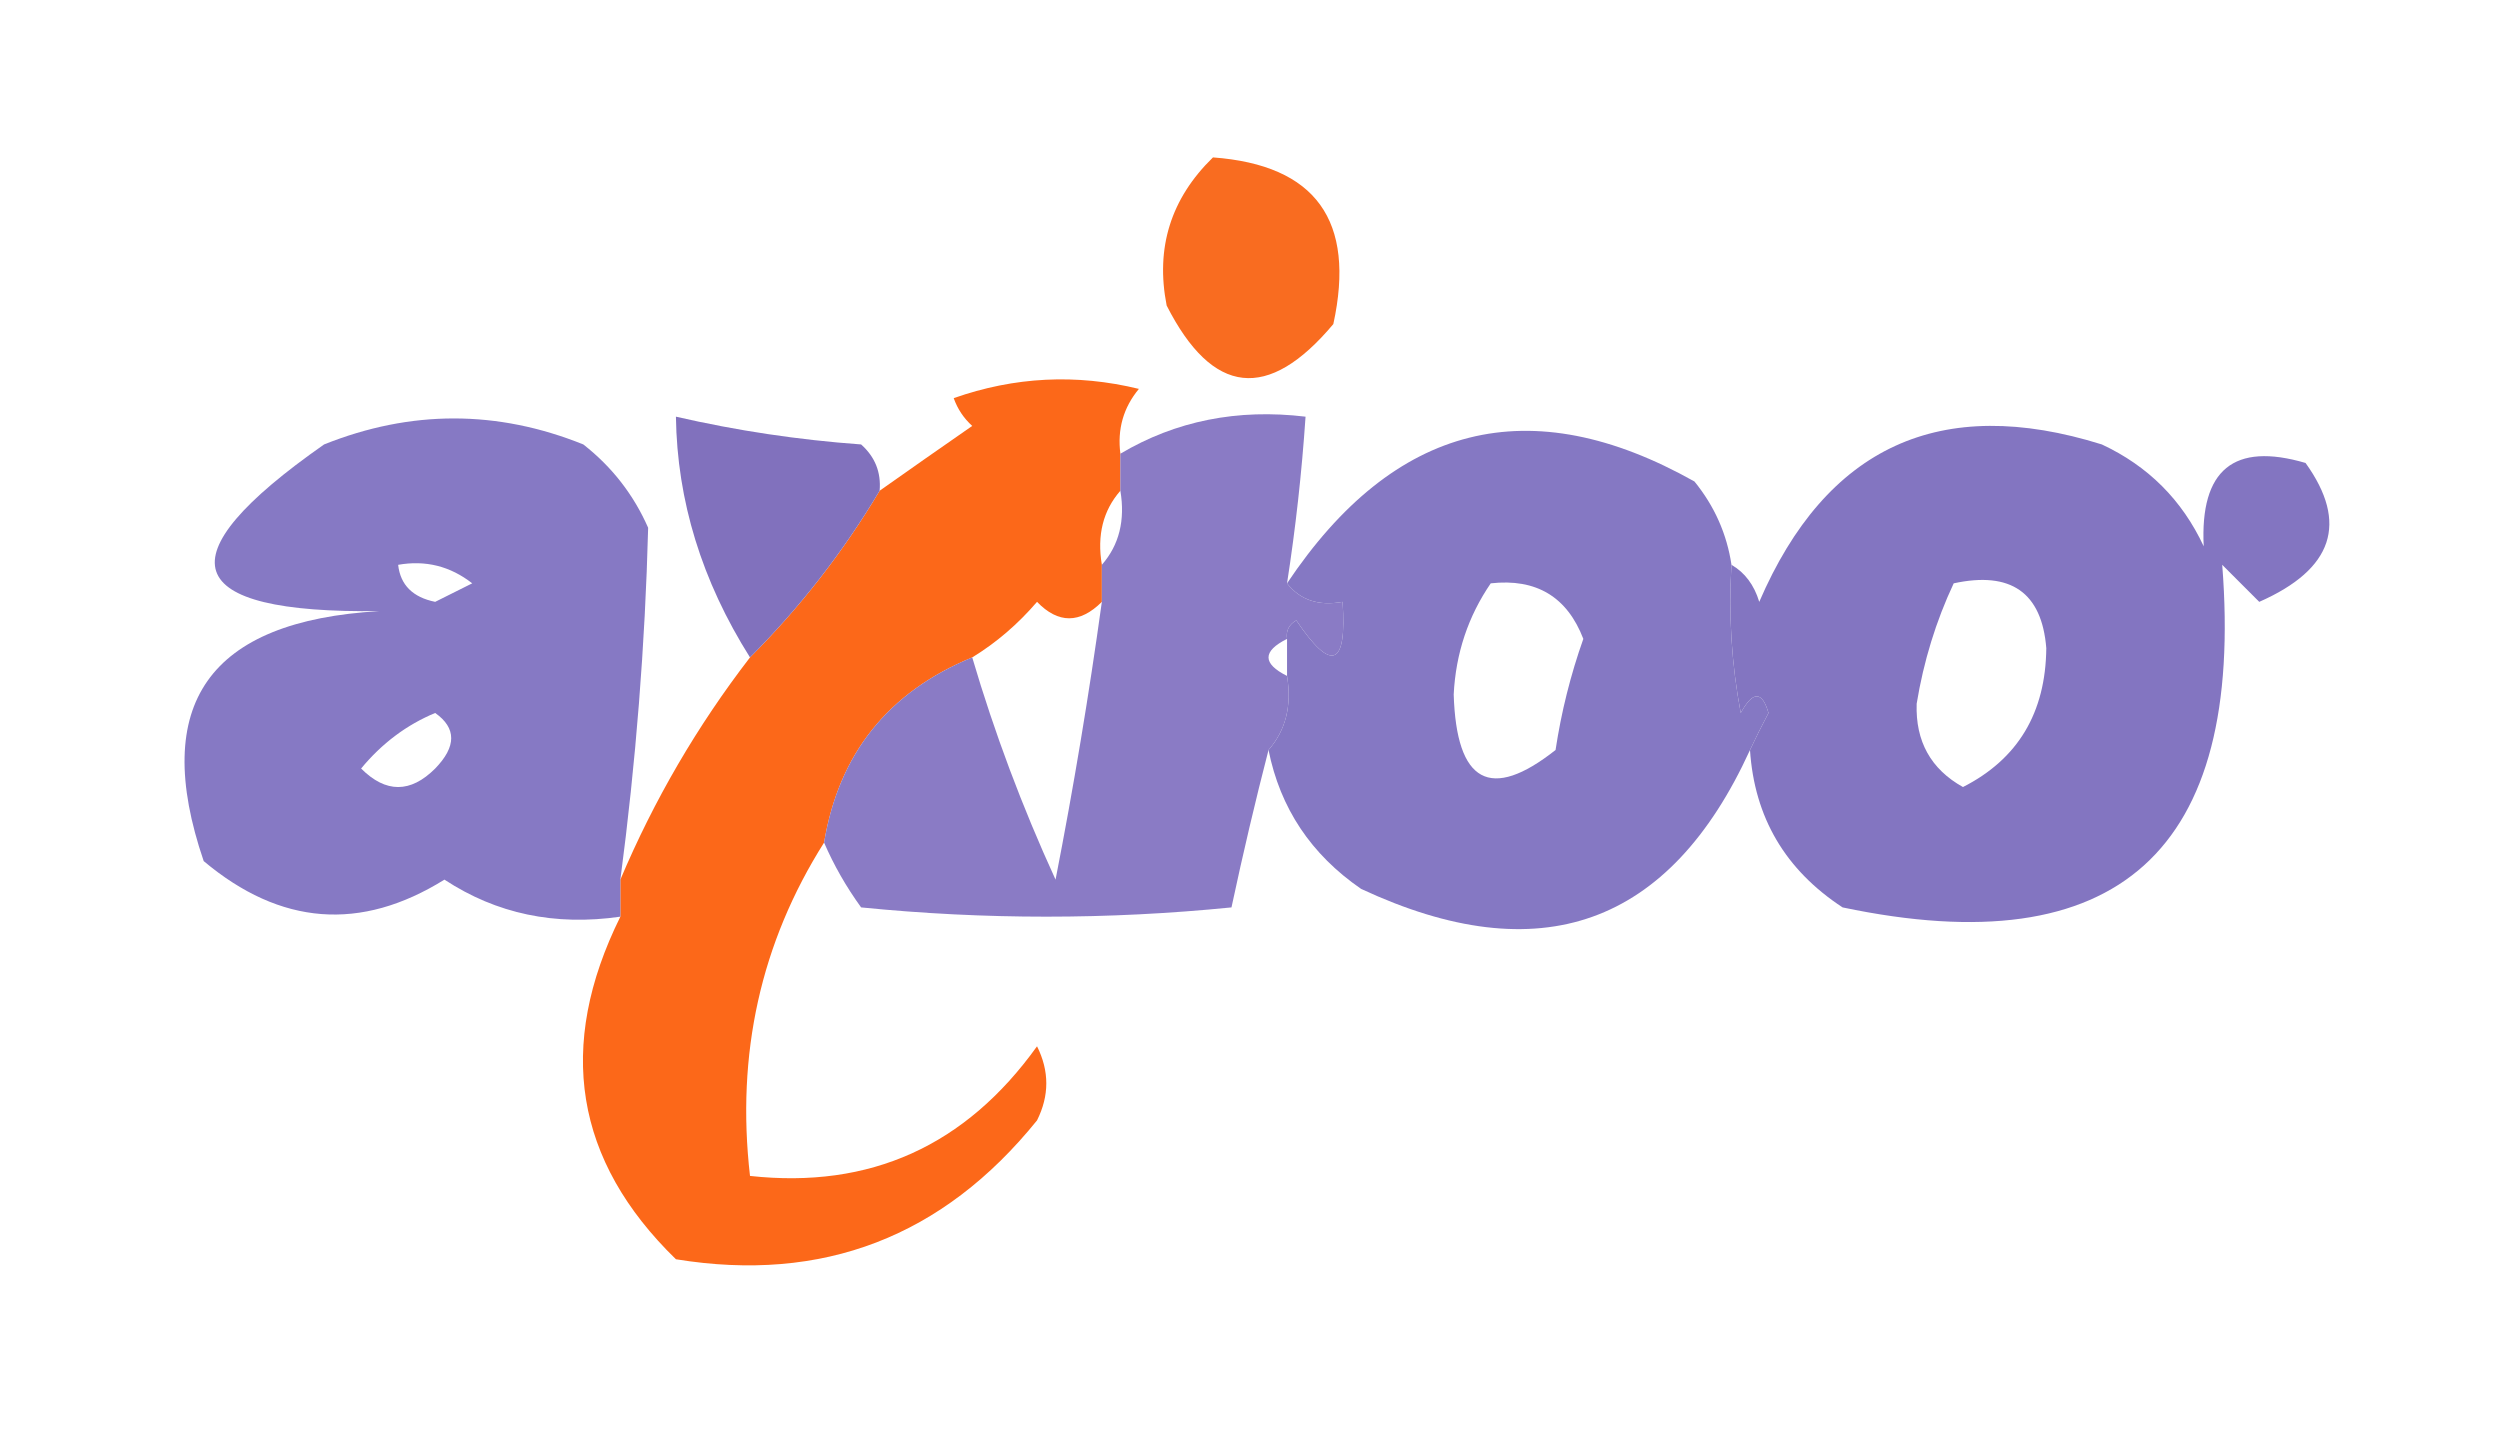 <?xml version="1.0" encoding="UTF-8"?>
<!DOCTYPE svg PUBLIC "-//W3C//DTD SVG 1.1//EN" "http://www.w3.org/Graphics/SVG/1.1/DTD/svg11.dtd">
<svg xmlns="http://www.w3.org/2000/svg" version="1.1" width="135px" height="78px" style="shape-rendering:geometricPrecision; text-rendering:geometricPrecision; image-rendering:optimizeQuality; fill-rule:evenodd; clip-rule:evenodd" xmlns:xlink="http://www.w3.org/1999/xlink">
<g><path style="opacity:0.916" fill="#f95f0d" d="M 65.5,8.5 C 71.052,8.911 73.218,11.911 72,17.5C 68.477,21.701 65.477,21.368 63,16.5C 62.388,13.389 63.221,10.723 65.5,8.5 Z"/></g>
<g><path style="opacity:0.953" fill="#fb610e" d="M 60.5,24.5 C 60.5,25.167 60.5,25.833 60.5,26.5C 59.566,27.568 59.232,28.901 59.5,30.5C 59.5,31.167 59.5,31.833 59.5,32.5C 58.312,33.684 57.145,33.684 56,32.5C 54.961,33.71 53.794,34.71 52.5,35.5C 47.963,37.367 45.296,40.701 44.5,45.5C 41.078,50.915 39.745,56.915 40.5,63.5C 46.979,64.212 52.146,61.879 56,56.5C 56.667,57.833 56.667,59.167 56,60.5C 50.922,66.792 44.422,69.292 36.5,68C 31.029,62.674 30.029,56.507 33.5,49.5C 33.5,48.833 33.5,48.167 33.5,47.5C 35.315,43.204 37.648,39.204 40.5,35.5C 43.209,32.791 45.542,29.791 47.5,26.5C 49.138,25.343 50.804,24.176 52.5,23C 52.043,22.586 51.709,22.086 51.5,21.5C 54.784,20.343 58.118,20.176 61.5,21C 60.663,22.011 60.33,23.178 60.5,24.5 Z"/></g>
<g><path style="opacity:0.947" fill="#8072c1" d="M 33.5,47.5 C 33.5,48.167 33.5,48.833 33.5,49.5C 29.97,50.011 26.804,49.344 24,47.5C 19.479,50.312 15.145,49.979 11,46.5C 8.108,38.026 11.275,33.526 20.5,33C 9.733,33.138 8.733,30.138 17.5,24C 22.182,22.128 26.848,22.128 31.5,24C 33.049,25.214 34.215,26.714 35,28.5C 34.836,34.835 34.336,41.168 33.5,47.5 Z M 21.5,30.5 C 22.978,30.238 24.311,30.571 25.5,31.5C 24.833,31.833 24.167,32.167 23.5,32.5C 22.287,32.253 21.62,31.586 21.5,30.5 Z M 23.5,38.5 C 24.653,39.313 24.653,40.313 23.5,41.5C 22.167,42.833 20.833,42.833 19.5,41.5C 20.624,40.141 21.958,39.141 23.5,38.5 Z"/></g>
<g><path style="opacity:0.928" fill="#8171c1" d="M 69.5,31.5 C 70.209,32.404 71.209,32.737 72.5,32.5C 72.741,35.999 71.908,36.332 70,33.5C 69.601,33.728 69.435,34.062 69.5,34.5C 68.167,35.167 68.167,35.833 69.5,36.5C 69.768,38.099 69.434,39.432 68.5,40.5C 67.795,43.228 67.128,46.061 66.5,49C 59.833,49.667 53.167,49.667 46.5,49C 45.695,47.887 45.028,46.721 44.5,45.5C 45.296,40.701 47.963,37.367 52.5,35.5C 53.702,39.578 55.202,43.578 57,47.5C 57.974,42.511 58.808,37.511 59.5,32.5C 59.5,31.833 59.5,31.167 59.5,30.5C 60.434,29.432 60.768,28.099 60.5,26.5C 60.5,25.833 60.5,25.167 60.5,24.5C 63.488,22.727 66.822,22.06 70.5,22.5C 70.296,25.518 69.963,28.518 69.5,31.5 Z"/></g>
<g><path style="opacity:0.957" fill="#8072c0" d="M 93.5,30.5 C 93.336,33.187 93.503,35.854 94,38.5C 94.654,37.304 95.154,37.304 95.5,38.5C 95.137,39.184 94.804,39.85 94.5,40.5C 90.156,50.006 83.156,52.506 73.5,48C 70.796,46.14 69.129,43.64 68.5,40.5C 69.434,39.432 69.768,38.099 69.5,36.5C 69.5,35.833 69.5,35.167 69.5,34.5C 69.435,34.062 69.601,33.728 70,33.5C 71.908,36.332 72.741,35.999 72.5,32.5C 71.209,32.737 70.209,32.404 69.5,31.5C 75.292,22.847 82.625,21.013 91.5,26C 92.582,27.33 93.249,28.83 93.5,30.5 Z M 80.5,31.5 C 82.958,31.227 84.625,32.227 85.5,34.5C 84.811,36.444 84.311,38.444 84,40.5C 80.481,43.28 78.647,42.28 78.5,37.5C 78.611,35.286 79.278,33.286 80.5,31.5 Z"/></g>
<g><path style="opacity:0.969" fill="#8072c0" d="M 94.5,40.5 C 94.804,39.85 95.137,39.184 95.5,38.5C 95.154,37.304 94.654,37.304 94,38.5C 93.503,35.854 93.336,33.187 93.5,30.5C 94.222,30.918 94.722,31.584 95,32.5C 98.619,24.107 104.785,21.274 113.5,24C 116,25.167 117.833,27 119,29.5C 118.797,25.363 120.63,23.863 124.5,25C 126.827,28.24 125.994,30.74 122,32.5C 121.333,31.833 120.667,31.167 120,30.5C 121.213,45.964 114.38,52.131 99.5,49C 96.404,46.971 94.738,44.138 94.5,40.5 Z M 105.5,31.5 C 108.59,30.83 110.257,31.997 110.5,35C 110.466,38.493 108.966,40.993 106,42.5C 104.266,41.533 103.432,40.033 103.5,38C 103.875,35.711 104.541,33.545 105.5,31.5 Z"/></g>
<g><path style="opacity:0.999" fill="#8171bd" d="M 47.5,26.5 C 45.542,29.791 43.209,32.791 40.5,35.5C 37.896,31.369 36.563,27.036 36.5,22.5C 39.777,23.254 43.11,23.754 46.5,24C 47.252,24.671 47.586,25.504 47.5,26.5 Z"/></g>
</svg>
